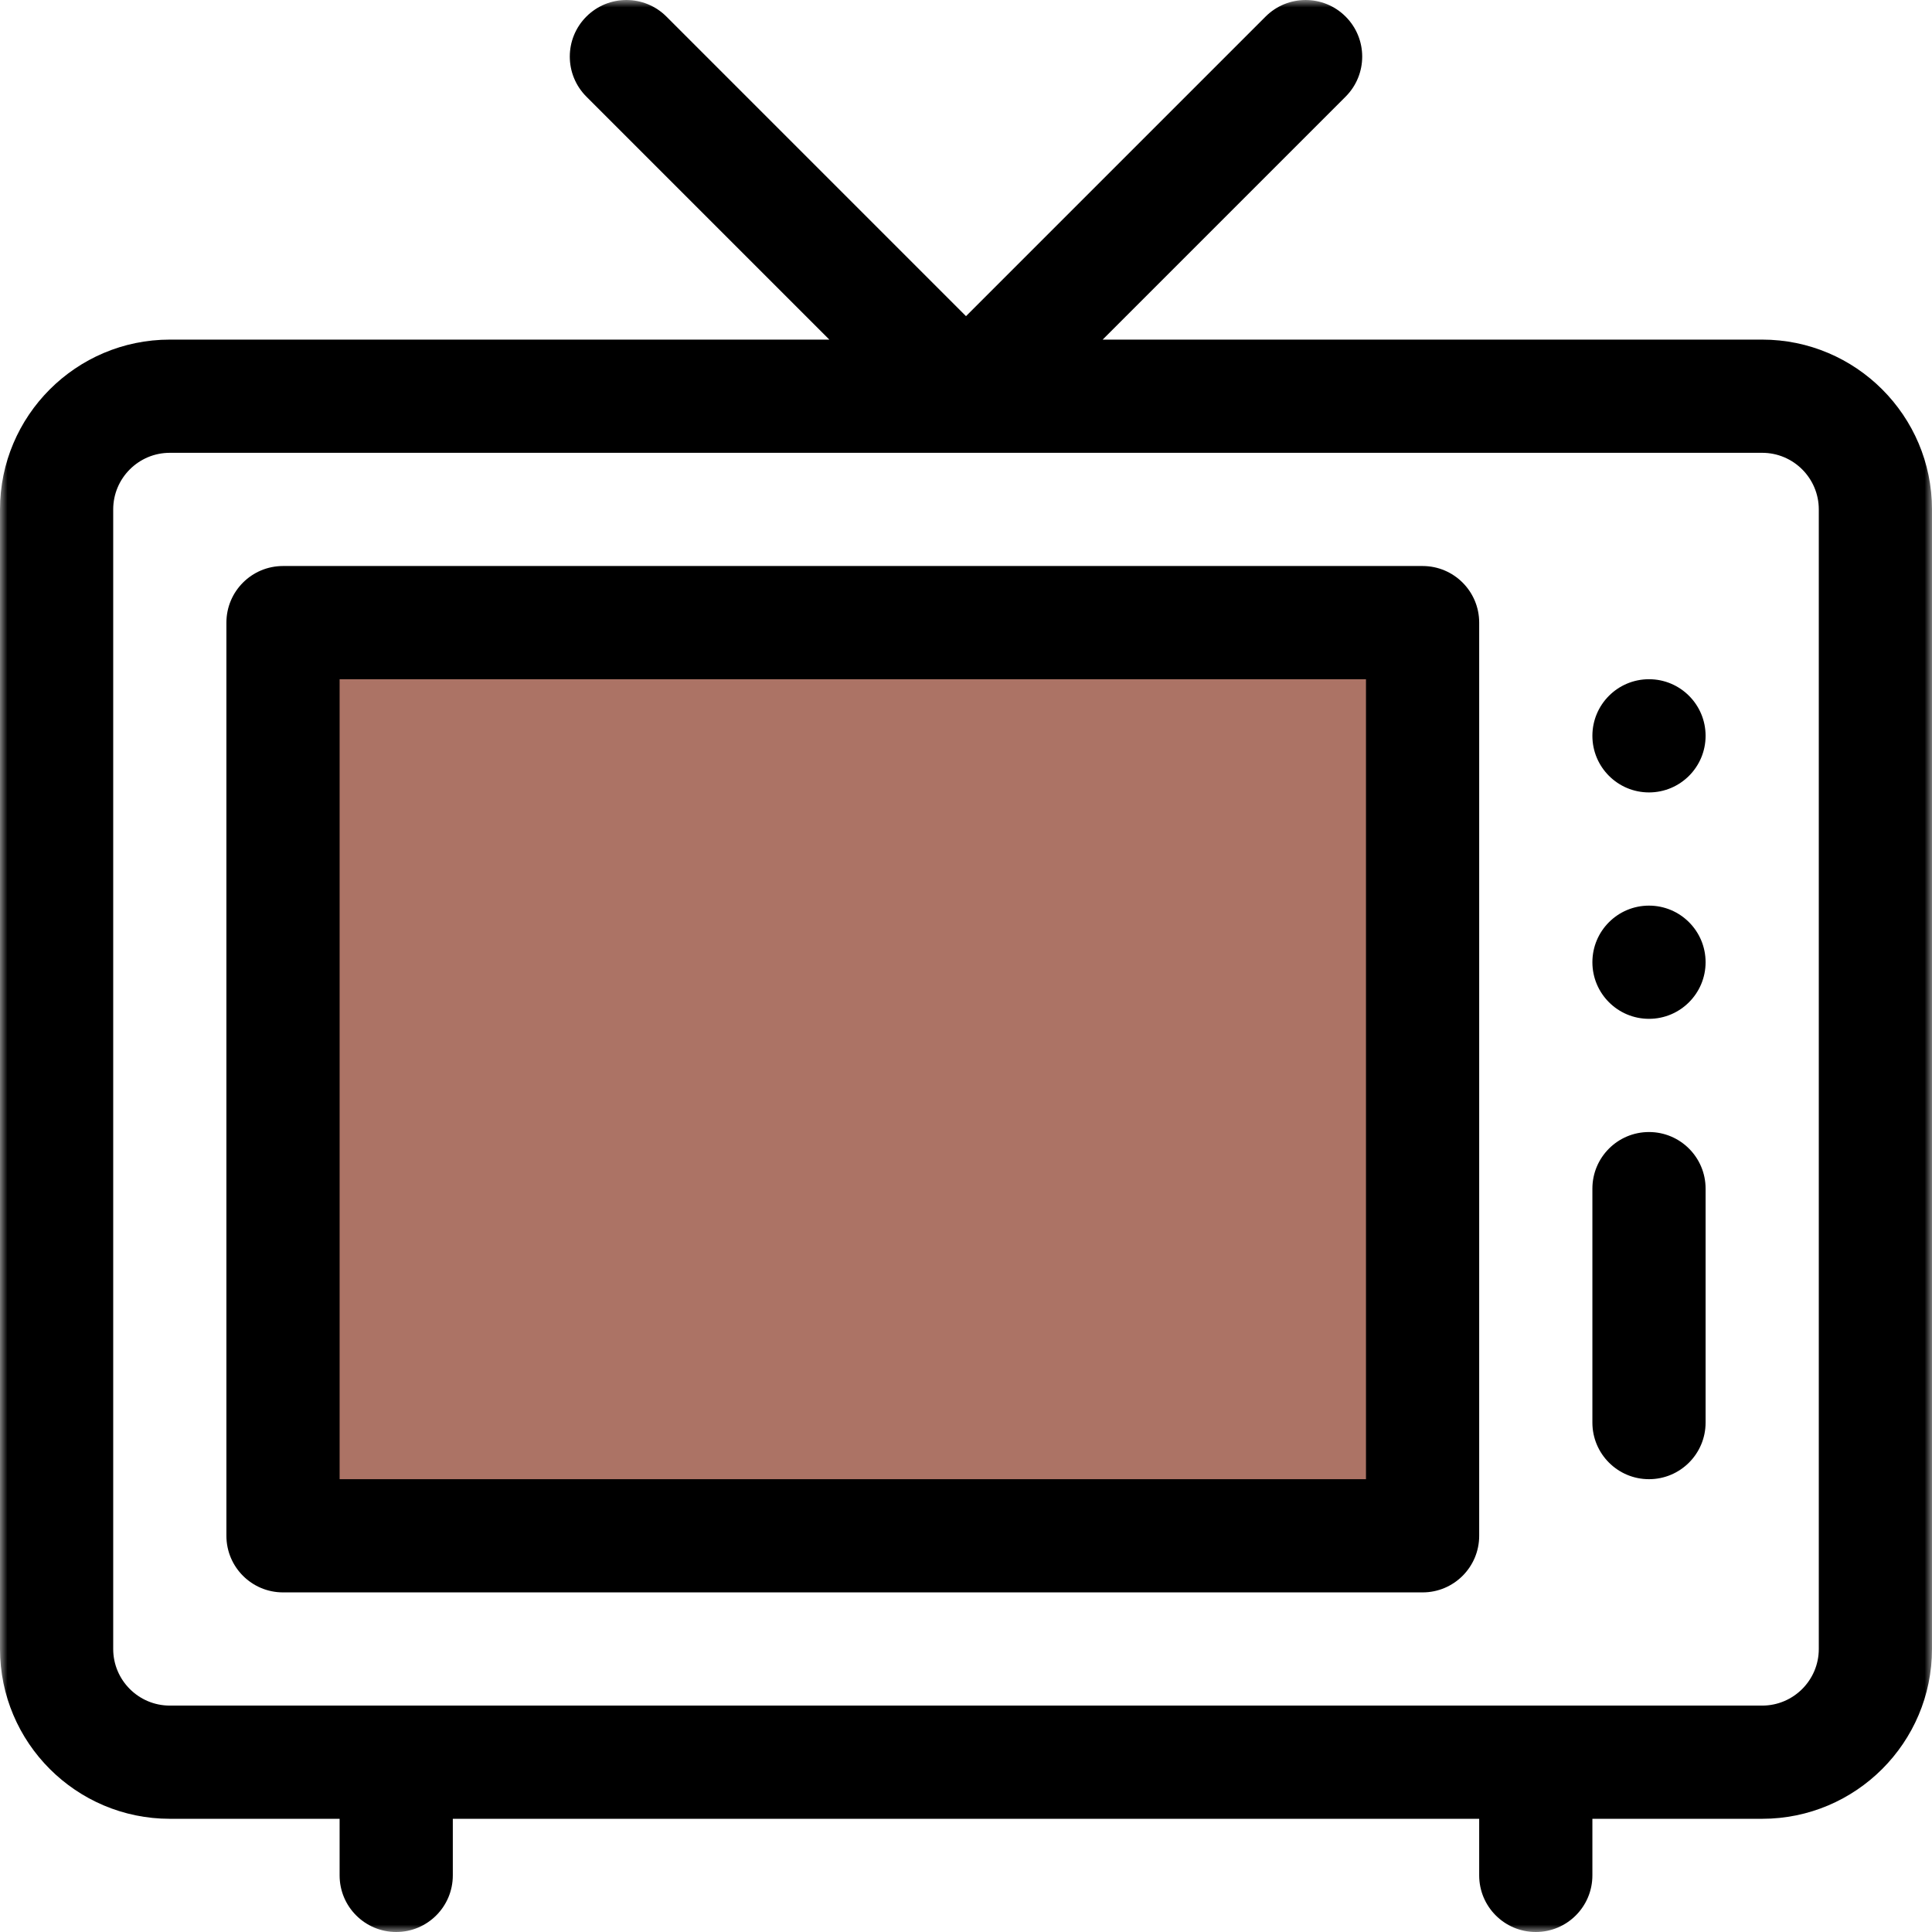 <svg width="128" height="128" viewBox="0 0 128 128" fill="none" xmlns="http://www.w3.org/2000/svg">
<g clip-path="url(#clip0_838_106)">
<mask id="mask0_838_106" style="mask-type:luminance" maskUnits="userSpaceOnUse" x="0" y="0" width="128" height="128">
<path d="M128 0H0V128H128V0Z" fill="white"/>
</mask>
<g mask="url(#mask0_838_106)">
<path d="M94 41H20V101H94V41Z" fill="#AC7365"/>
<path d="M116.75 22.5H73.053L89.151 6.402C90.616 4.937 90.616 2.563 89.151 1.099C87.687 -0.366 85.313 -0.366 83.848 1.099L64 20.947L44.152 1.098C42.688 -0.366 40.313 -0.366 38.849 1.098C37.384 2.563 37.384 4.937 38.849 6.402L54.947 22.5H11.25C5.047 22.5 0 27.547 0 33.75V109.25C0 115.453 5.047 120.5 11.25 120.5H22.5V124.25C22.5 126.321 24.179 128 26.25 128C28.321 128 30 126.321 30 124.25V120.5H98V124.25C98 126.321 99.679 128 101.75 128C103.821 128 105.5 126.321 105.5 124.25V120.5H116.75C122.953 120.5 128 115.453 128 109.25V33.75C128 27.547 122.953 22.5 116.75 22.5ZM120.5 109.25C120.5 111.318 118.818 113 116.75 113H11.25C9.182 113 7.5 111.318 7.5 109.25V33.75C7.5 31.682 9.182 30 11.25 30H116.75C118.818 30 120.5 31.682 120.5 33.75V109.25Z" fill="black"/>
<path d="M94.25 37.5H18.75C16.679 37.5 15 39.179 15 41.25V101.75C15 103.821 16.679 105.5 18.75 105.5H94.25C96.321 105.5 98 103.821 98 101.75V41.25C98 39.179 96.321 37.5 94.25 37.5ZM90.5 98H22.5V45H90.5V98Z" fill="black"/>
<path d="M109.25 52.5C111.321 52.5 113 50.821 113 48.75C113 46.679 111.321 45 109.25 45C107.179 45 105.5 46.679 105.5 48.75C105.5 50.821 107.179 52.5 109.25 52.5Z" fill="black"/>
<path d="M109.25 67.5C111.321 67.5 113 65.821 113 63.75C113 61.679 111.321 60 109.25 60C107.179 60 105.5 61.679 105.5 63.75C105.5 65.821 107.179 67.5 109.25 67.5Z" fill="black"/>
<path d="M109.25 75C107.179 75 105.5 76.679 105.5 78.75V94.25C105.5 96.321 107.179 98 109.25 98C111.321 98 113 96.321 113 94.25V78.75C113 76.679 111.321 75 109.25 75Z" fill="black"/>
</g>
</g>
<defs>
<clipPath id="clip0_838_106">
<rect width="128" height="128" fill="white"/>
</clipPath>
</defs>
</svg>
